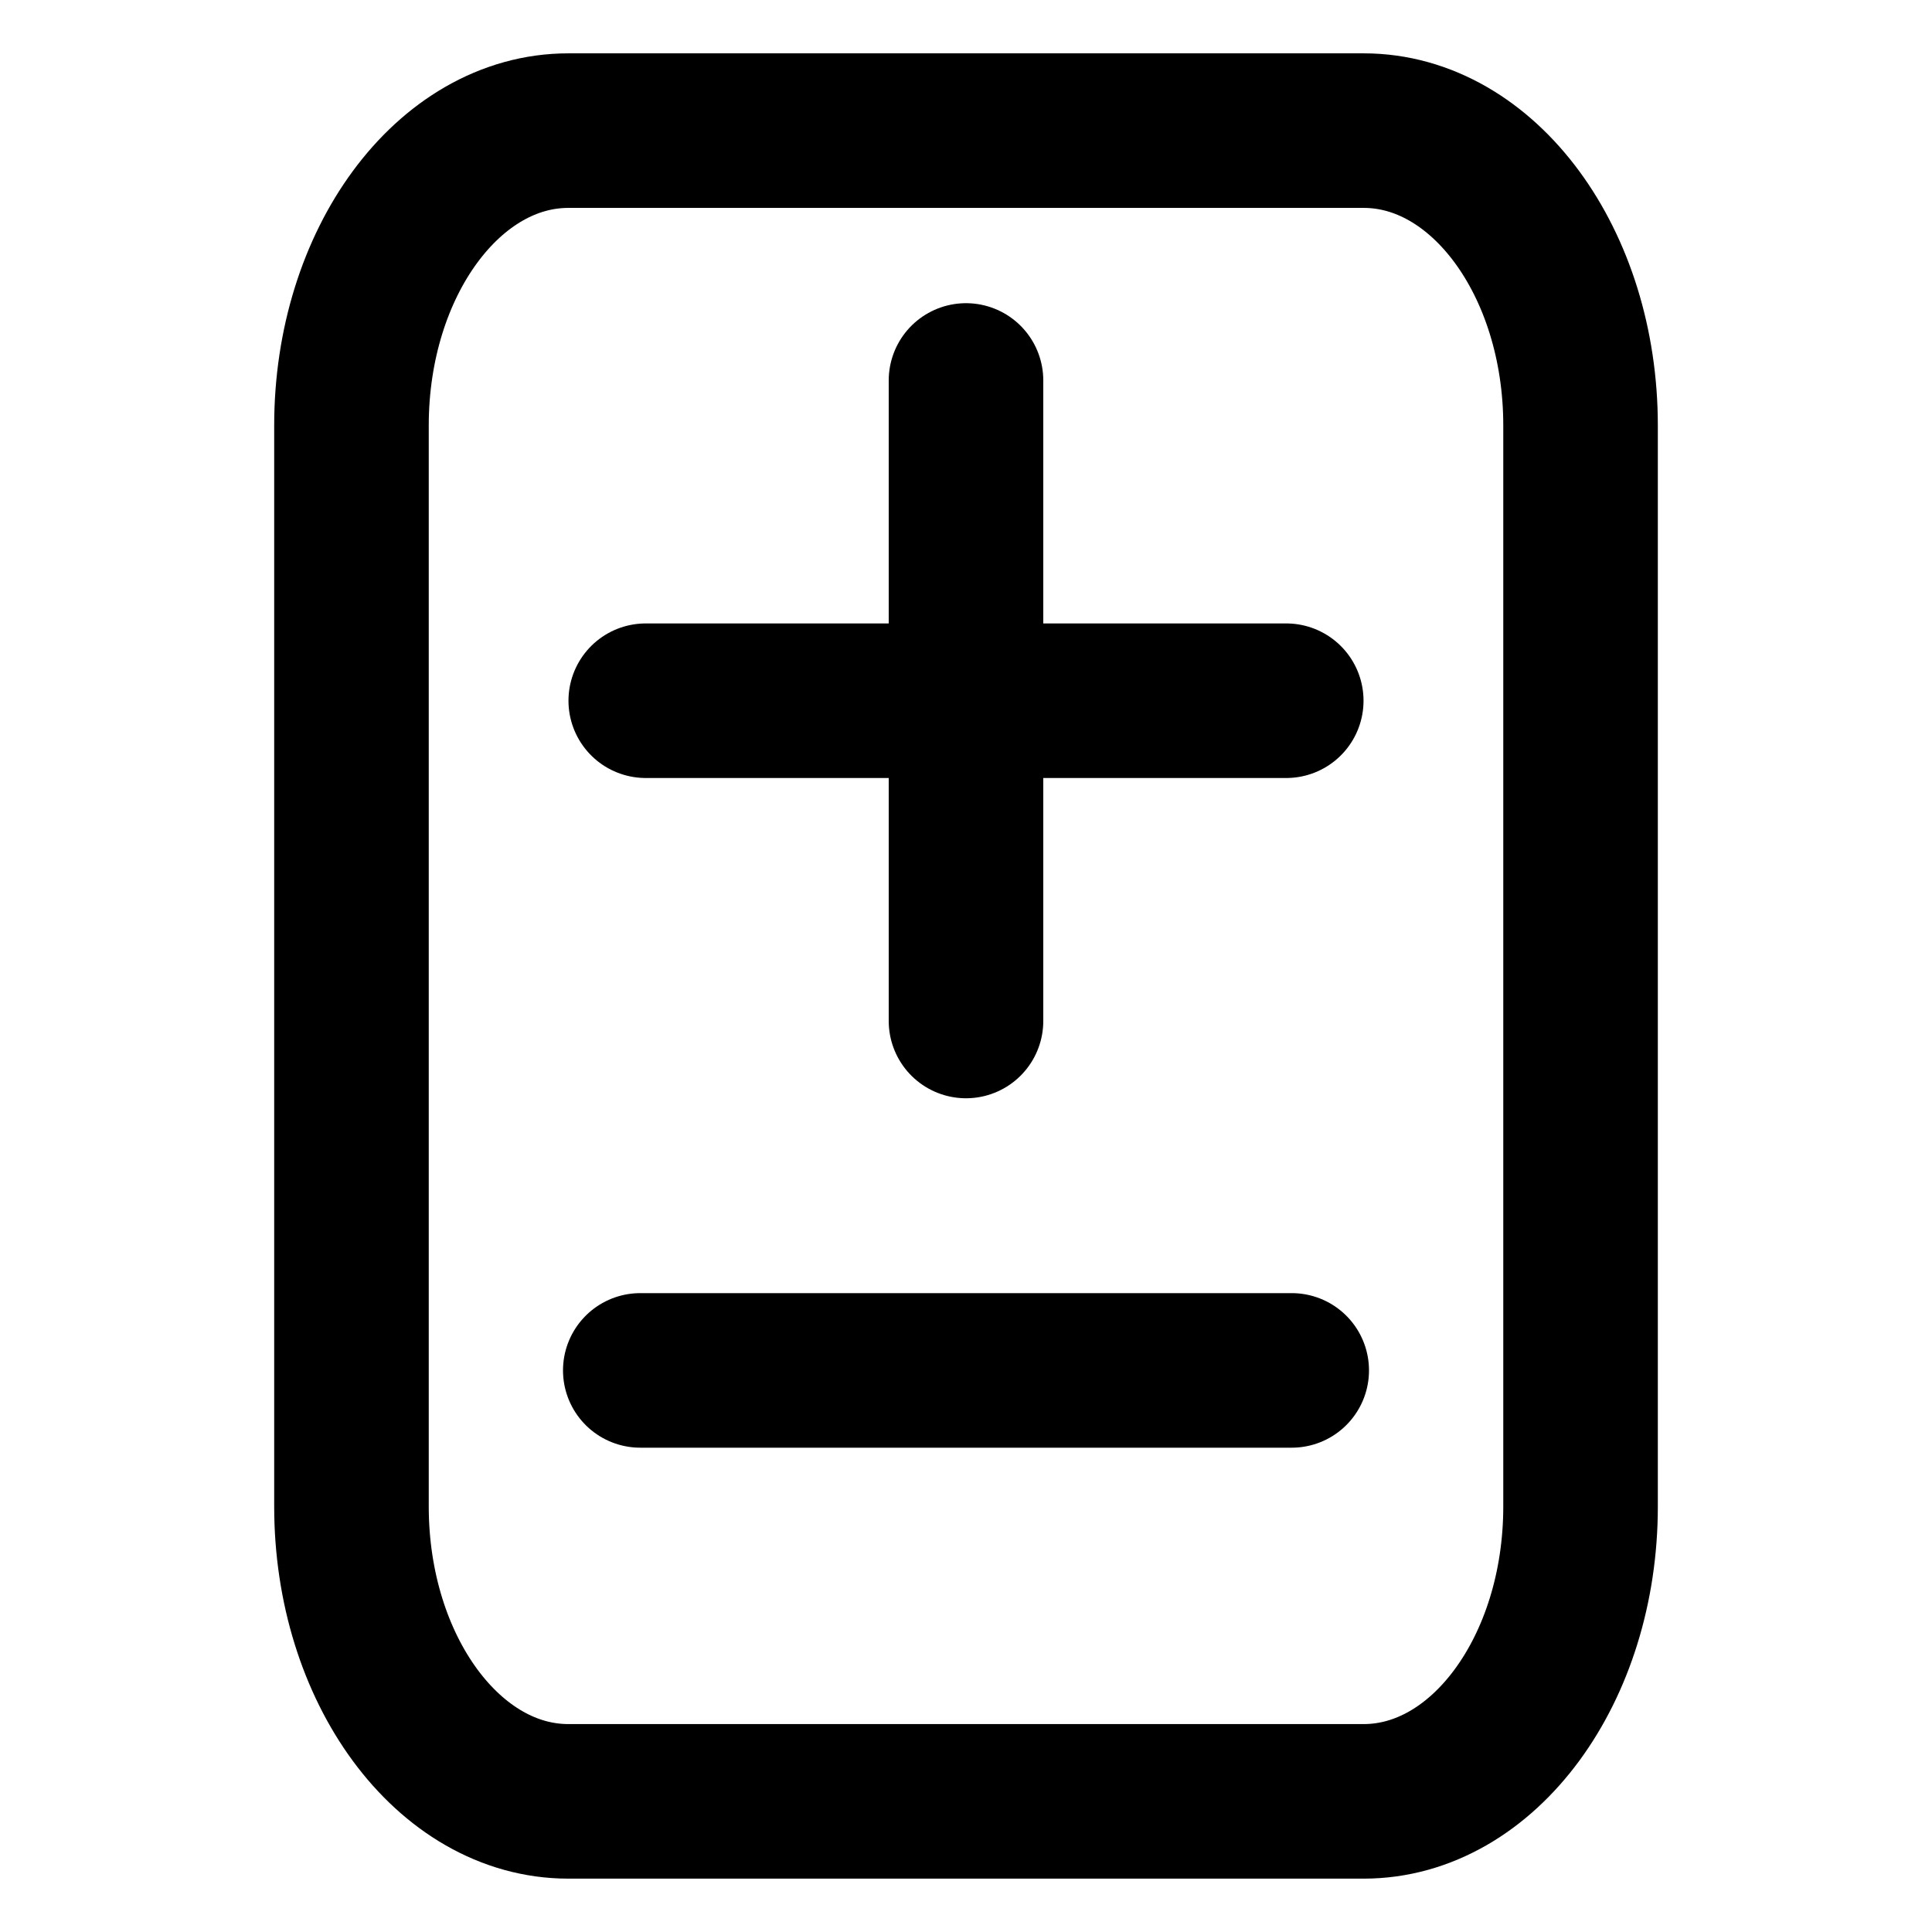 <svg width="100" height="100" viewBox="0 0 100 100" fill="none" xmlns="http://www.w3.org/2000/svg">
<path d="M66.576 36.269H33.424M50 19.693V52.846" stroke="black" stroke-width="8" stroke-linecap="round" stroke-linejoin="round"/>
<path d="M70.583 6.761H29.418C23.218 6.761 18.192 13.594 18.192 22.022V77.977C18.192 86.406 23.218 93.238 29.418 93.238H70.583C76.783 93.238 81.809 86.406 81.809 77.977V22.022C81.809 13.594 76.783 6.761 70.583 6.761Z" stroke="black" stroke-width="8" stroke-linecap="round" stroke-linejoin="round"/>
<path d="M66.859 70.932H33.141" stroke="black" stroke-width="8" stroke-linecap="round" stroke-linejoin="round"/>
</svg>
